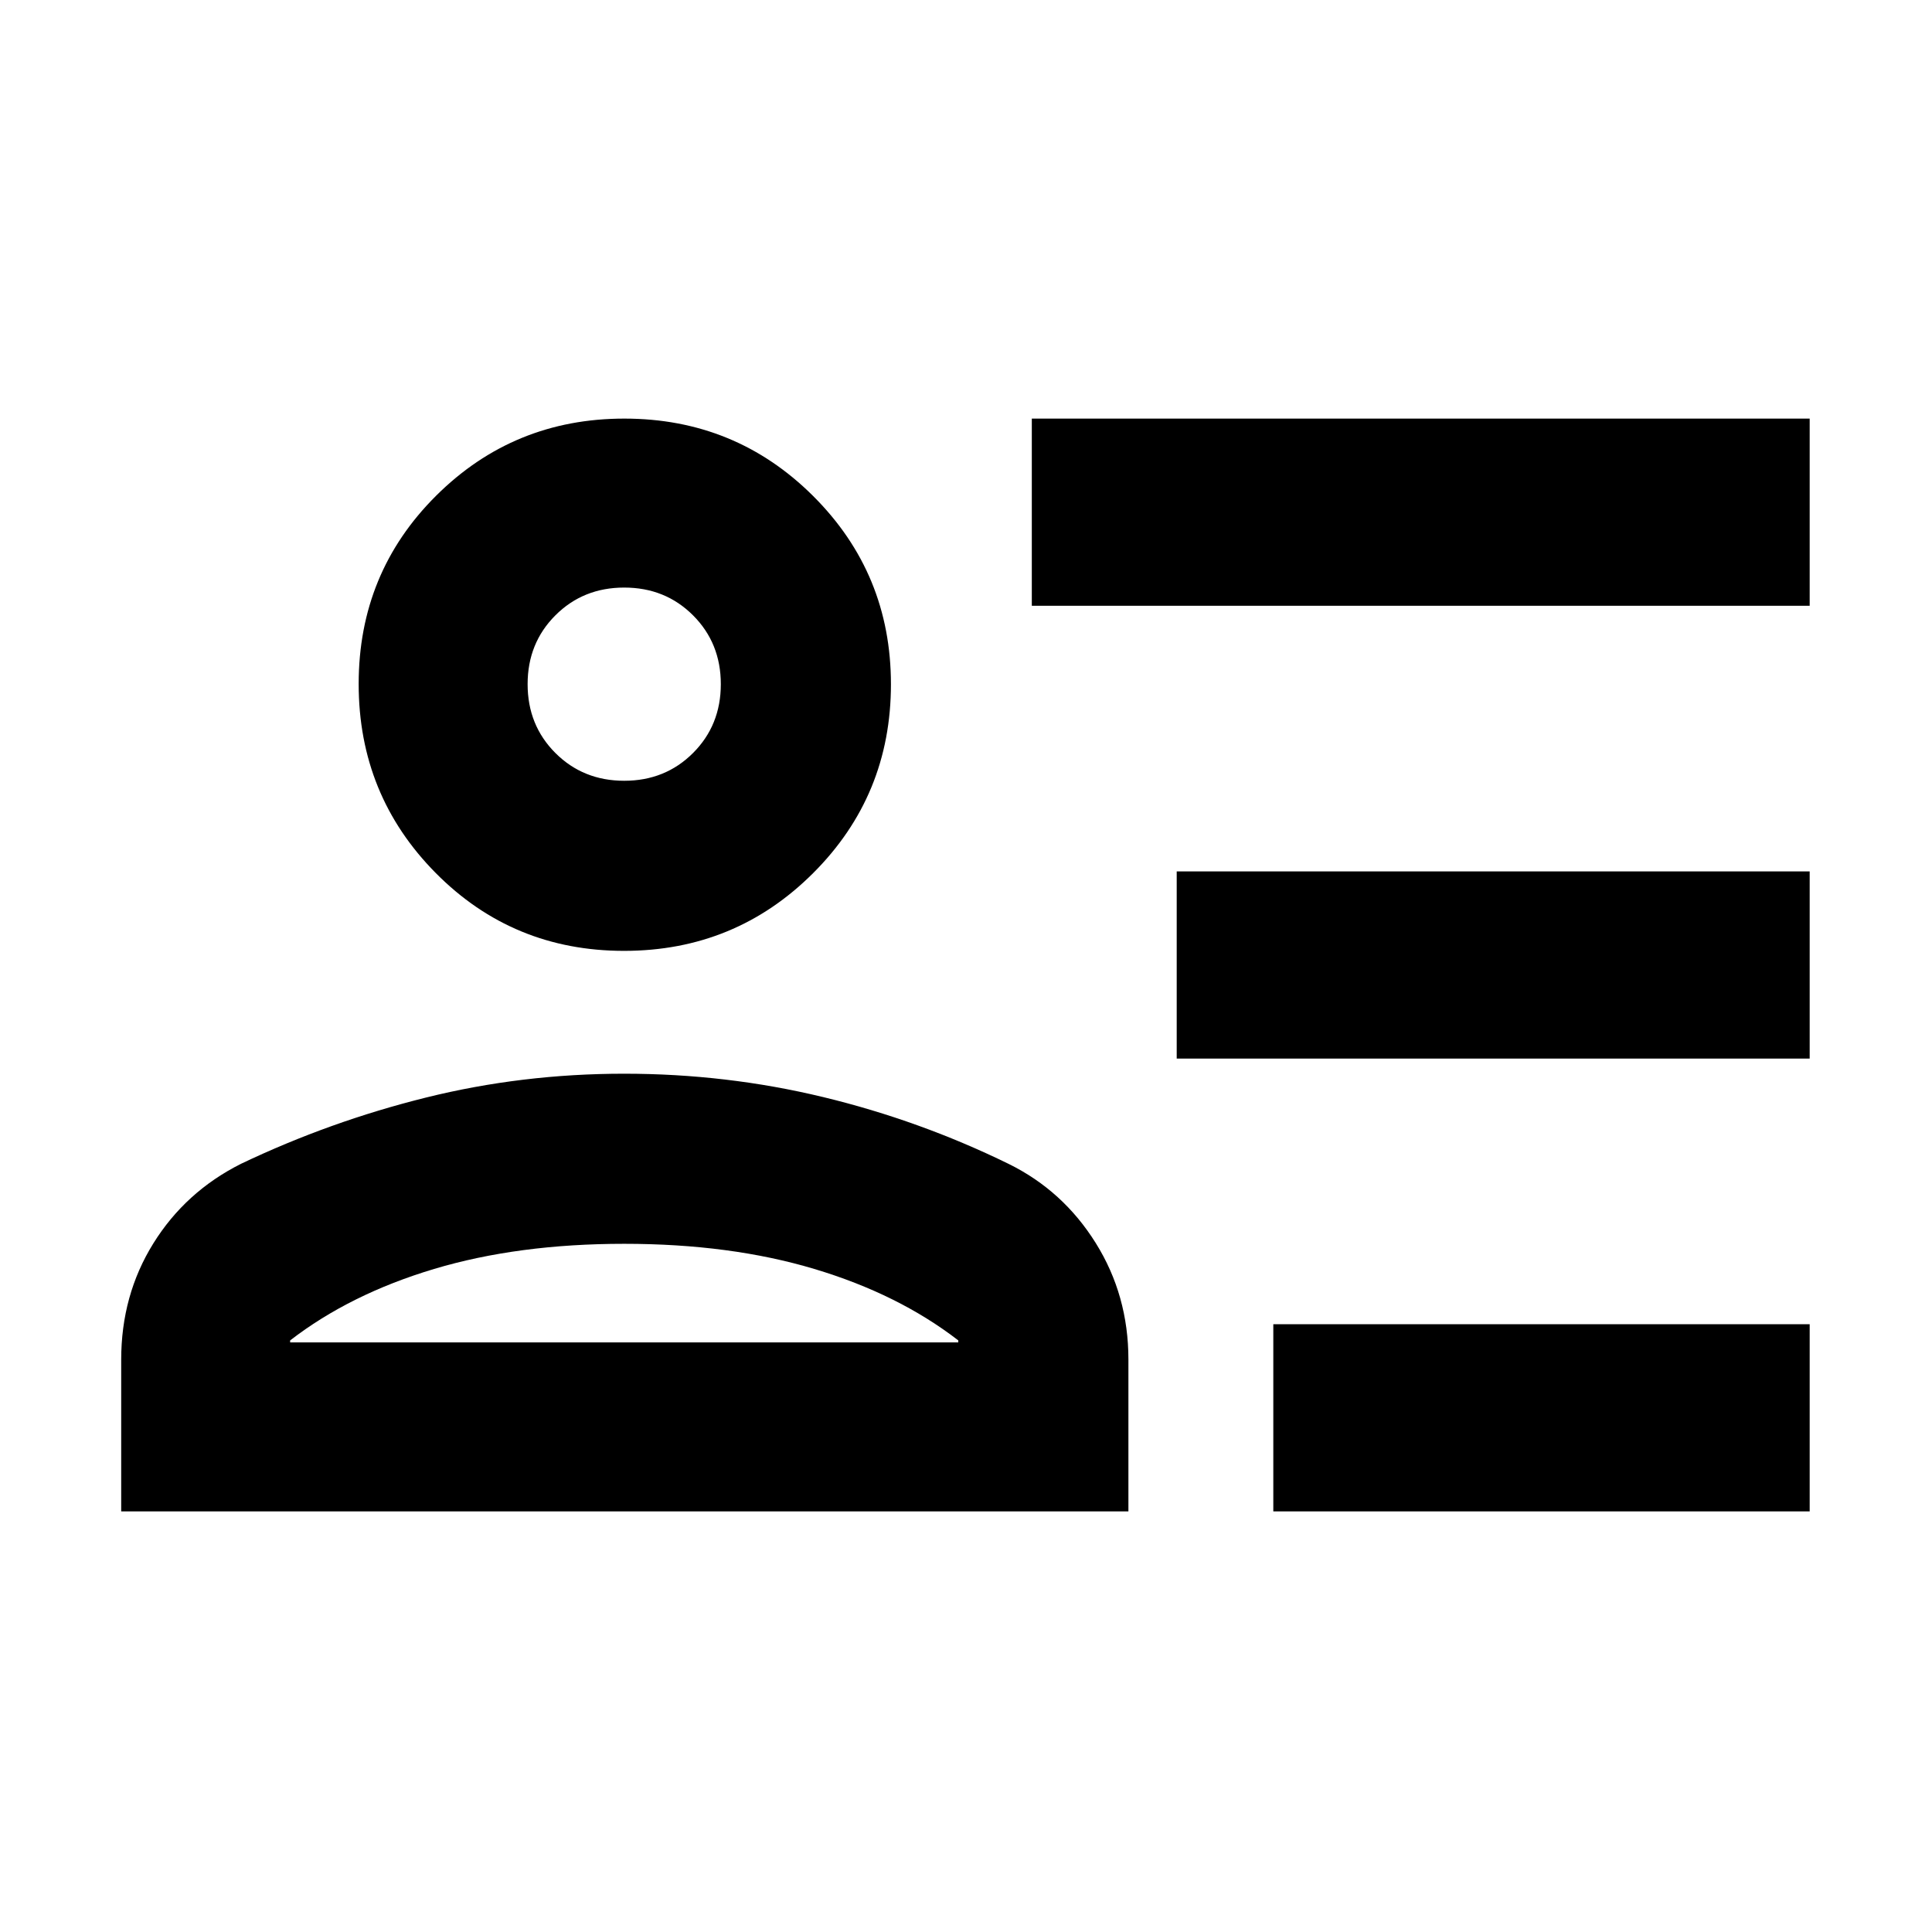 <svg xmlns="http://www.w3.org/2000/svg" height="20" viewBox="0 -960 960 960" width="20"><path d="M632.7-209v-93h266.52v93H632.7Zm-48-225v-93h314.52v93H584.7Zm-72-225v-93h386.52v93H512.7ZM310.08-487.52q-55.26 0-93.56-38.68-38.3-38.68-38.3-93.94 0-55.25 38.5-93.56 38.5-38.3 93.51-38.3 55.24 0 93.85 38.5 38.62 38.51 38.62 93.51 0 55.25-38.68 93.86t-93.94 38.61ZM60.22-209v-75.33q0-32.15 15.98-57.84 15.98-25.7 43.57-39.55 44.18-21.06 91.89-32.91 47.71-11.85 98.49-11.85 50.78 0 98.83 11.6t92.24 33.23q27.01 13.31 43.24 39.3 16.24 25.99 16.24 57.89V-209H60.22Zm249.95-132.96q-52.73 0-94.48 12.5-41.74 12.5-71.52 35.5v1h332v-1q-29.77-23-71.52-35.5-41.74-12.5-94.48-12.5Zm0-230.08q20.4 0 34.2-13.8 13.8-13.8 13.8-34.2 0-20.4-13.8-34.2-13.8-13.8-34.2-13.8-20.4 0-34.2 13.8-13.8 13.8-13.8 34.2 0 20.4 13.8 34.2 13.8 13.8 34.2 13.8Zm0-48Zm0 327.08Z"/></svg>